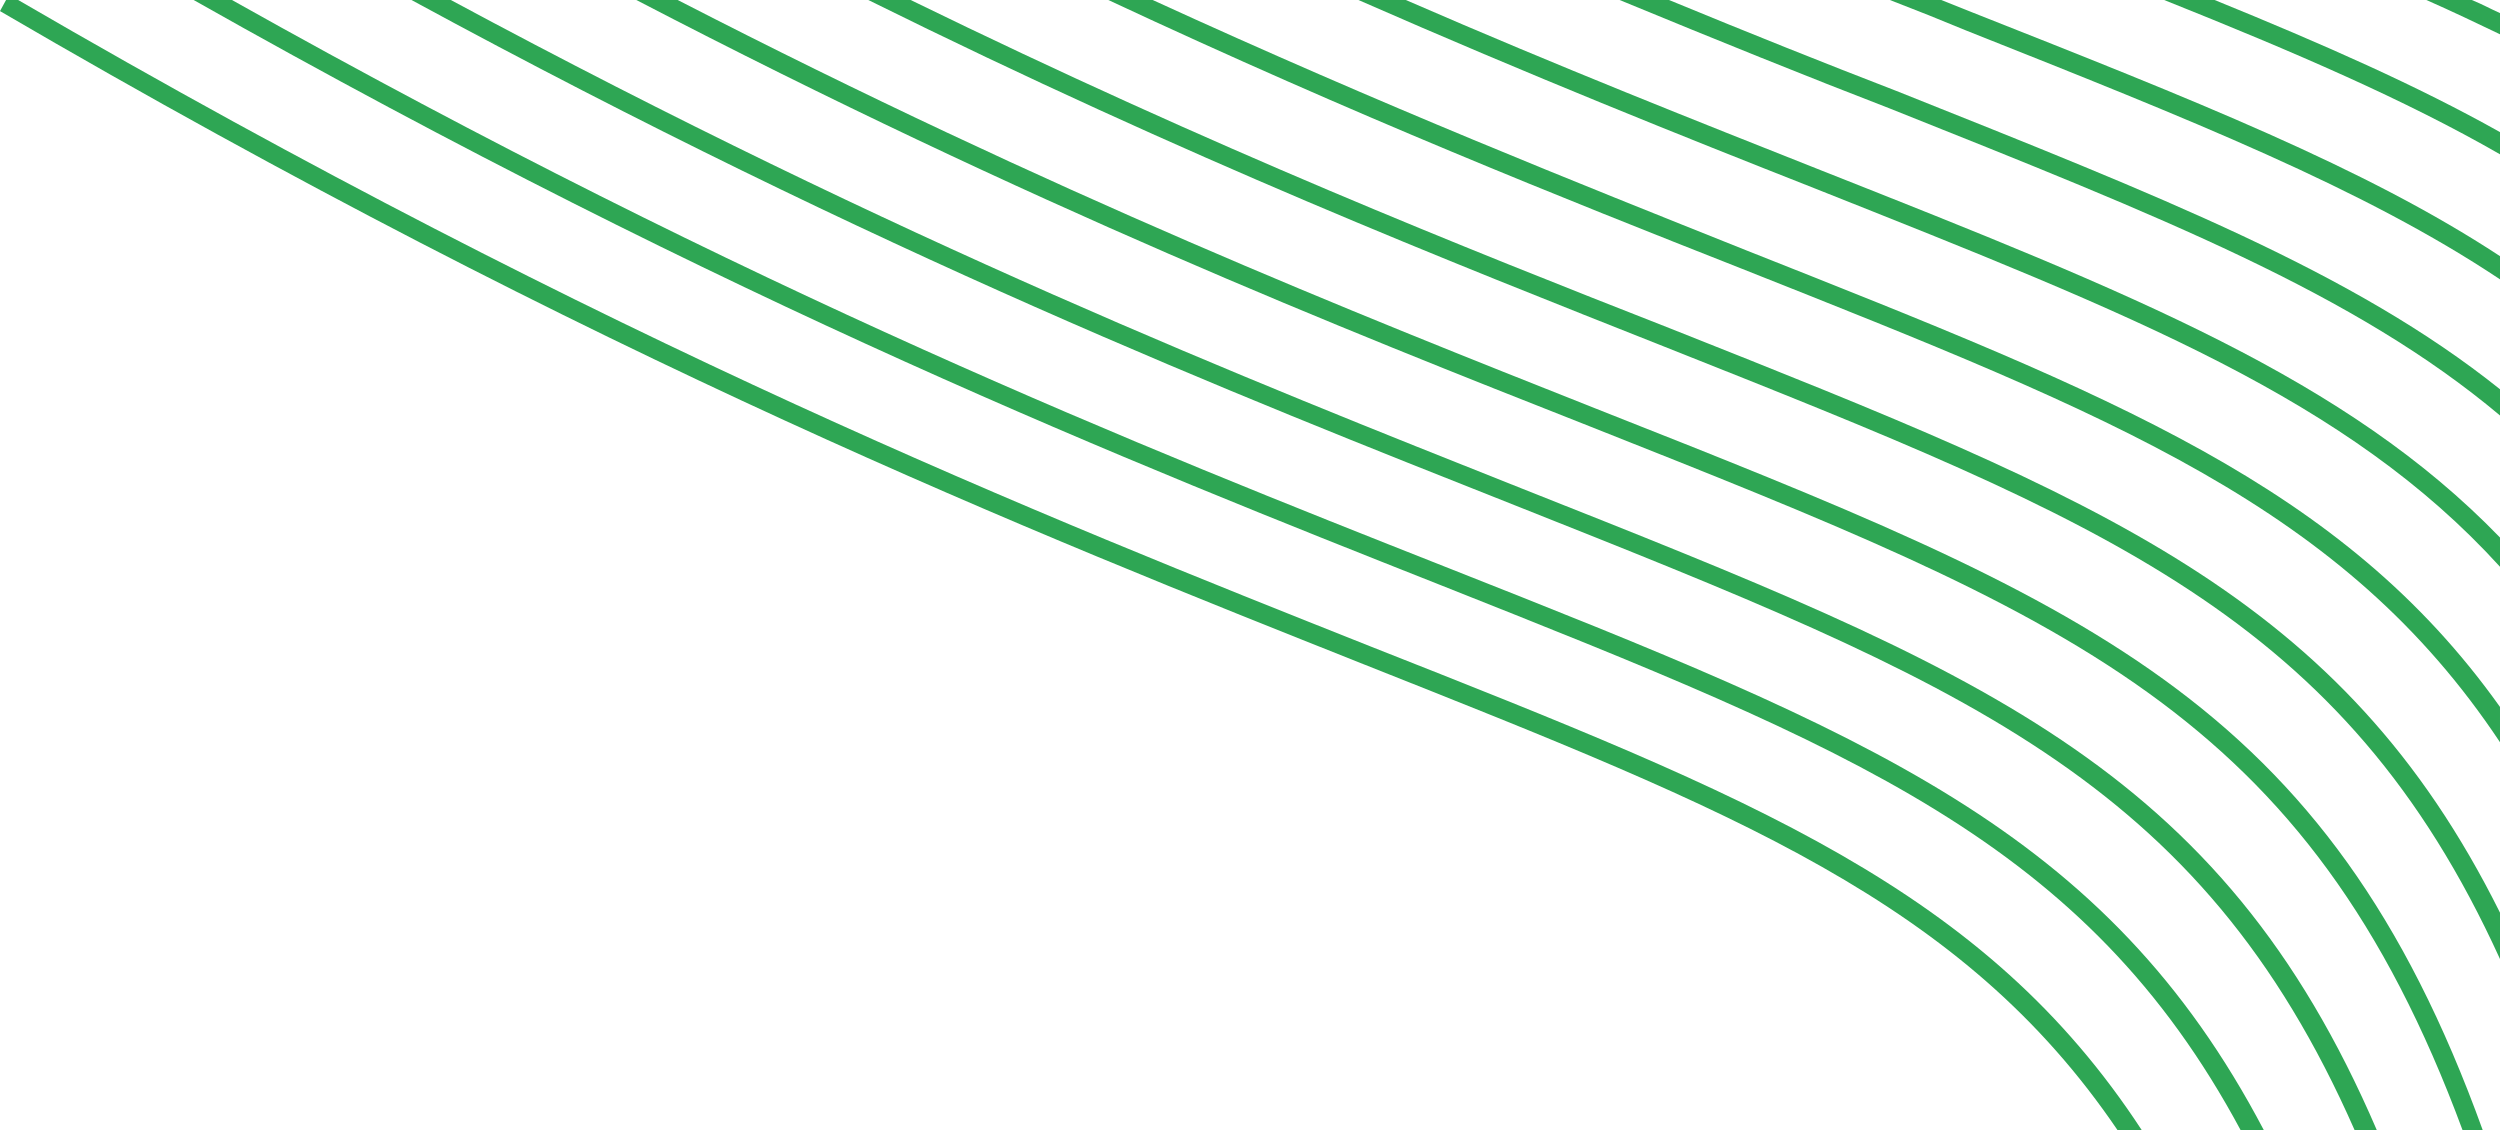<?xml version="1.0" encoding="UTF-8"?>
<!DOCTYPE svg PUBLIC "-//W3C//DTD SVG 1.1//EN" "http://www.w3.org/Graphics/SVG/1.1/DTD/svg11.dtd">
<!-- Creator: CorelDRAW X7 -->
<svg xmlns="http://www.w3.org/2000/svg" xml:space="preserve" width="2.479in" height="1.121in" version="1.1" style="shape-rendering:geometricPrecision; text-rendering:geometricPrecision; image-rendering:optimizeQuality; fill-rule:evenodd; clip-rule:evenodd"
viewBox="0 0 2479 1121"
 xmlns:xlink="http://www.w3.org/1999/xlink">
 <defs>
  <style type="text/css">
   <![CDATA[
    .fil0 {fill:#2EA654}
   ]]>
  </style>
 </defs>
 <g id="Layer_x0020_1">
  <g id="_750386024">
   <path class="fil0" d="M2100 1121c-154,-227 -379,-316 -747,-462 -324,-129 -759,-301 -1353,-648l6 -11 12 0c588,342 1019,513 1341,641 380,150 609,241 765,480l-24 0z"/>
   <path class="fil0" d="M2222 1121c-154,-287 -386,-379 -794,-541 -303,-120 -702,-278 -1236,-580l38 0c518,291 907,445 1203,562 420,166 655,260 812,559l-23 0z"/>
   <path class="fil0" d="M2335 1121c-154,-350 -390,-444 -833,-620 -275,-109 -630,-249 -1094,-501l39 0c448,241 792,377 1061,484 454,180 693,274 849,637l-22 0z"/>
   <path class="fil0" d="M2442 1121c-154,-416 -391,-510 -865,-698 -246,-97 -554,-219 -946,-423l41 0c375,193 673,311 910,405 486,192 725,287 880,716l-20 0z"/>
   <path class="fil0" d="M2479 951c-155,-340 -390,-433 -828,-607 -212,-84 -471,-186 -790,-344l42 0c303,148 550,246 754,326 428,170 665,264 822,579l0 46z"/>
   <path class="fil0" d="M2479 736c-155,-233 -380,-322 -753,-470 -175,-69 -381,-151 -627,-266l44 0c229,105 423,182 588,248 366,145 592,234 748,453l0 35z"/>
   <path class="fil0" d="M2479 562c-151,-166 -362,-249 -679,-375 -132,-52 -282,-112 -453,-187l47 0c154,67 291,121 412,169 311,123 521,207 673,364l0 29z"/>
   <path class="fil0" d="M2479 412c-144,-121 -336,-197 -604,-304 -83,-32 -172,-68 -269,-108l49 0c80,33 155,63 225,90 263,105 454,180 599,296l0 26z"/>
   <path class="fil0" d="M2479 277c-135,-90 -306,-158 -530,-247 -24,-10 -49,-20 -75,-30l51 0 30 12c220,87 390,154 524,242l0 23z"/>
   <path class="fil0" d="M2479 153c-94,-54 -203,-101 -333,-153l50 0c108,44 201,85 283,131l0 22z"/>
   <path class="fil0" d="M2479 34c-23,-11 -48,-23 -73,-34l45 0c10,4 19,9 28,13l0 21z"/>
  </g>
 </g>
</svg>
